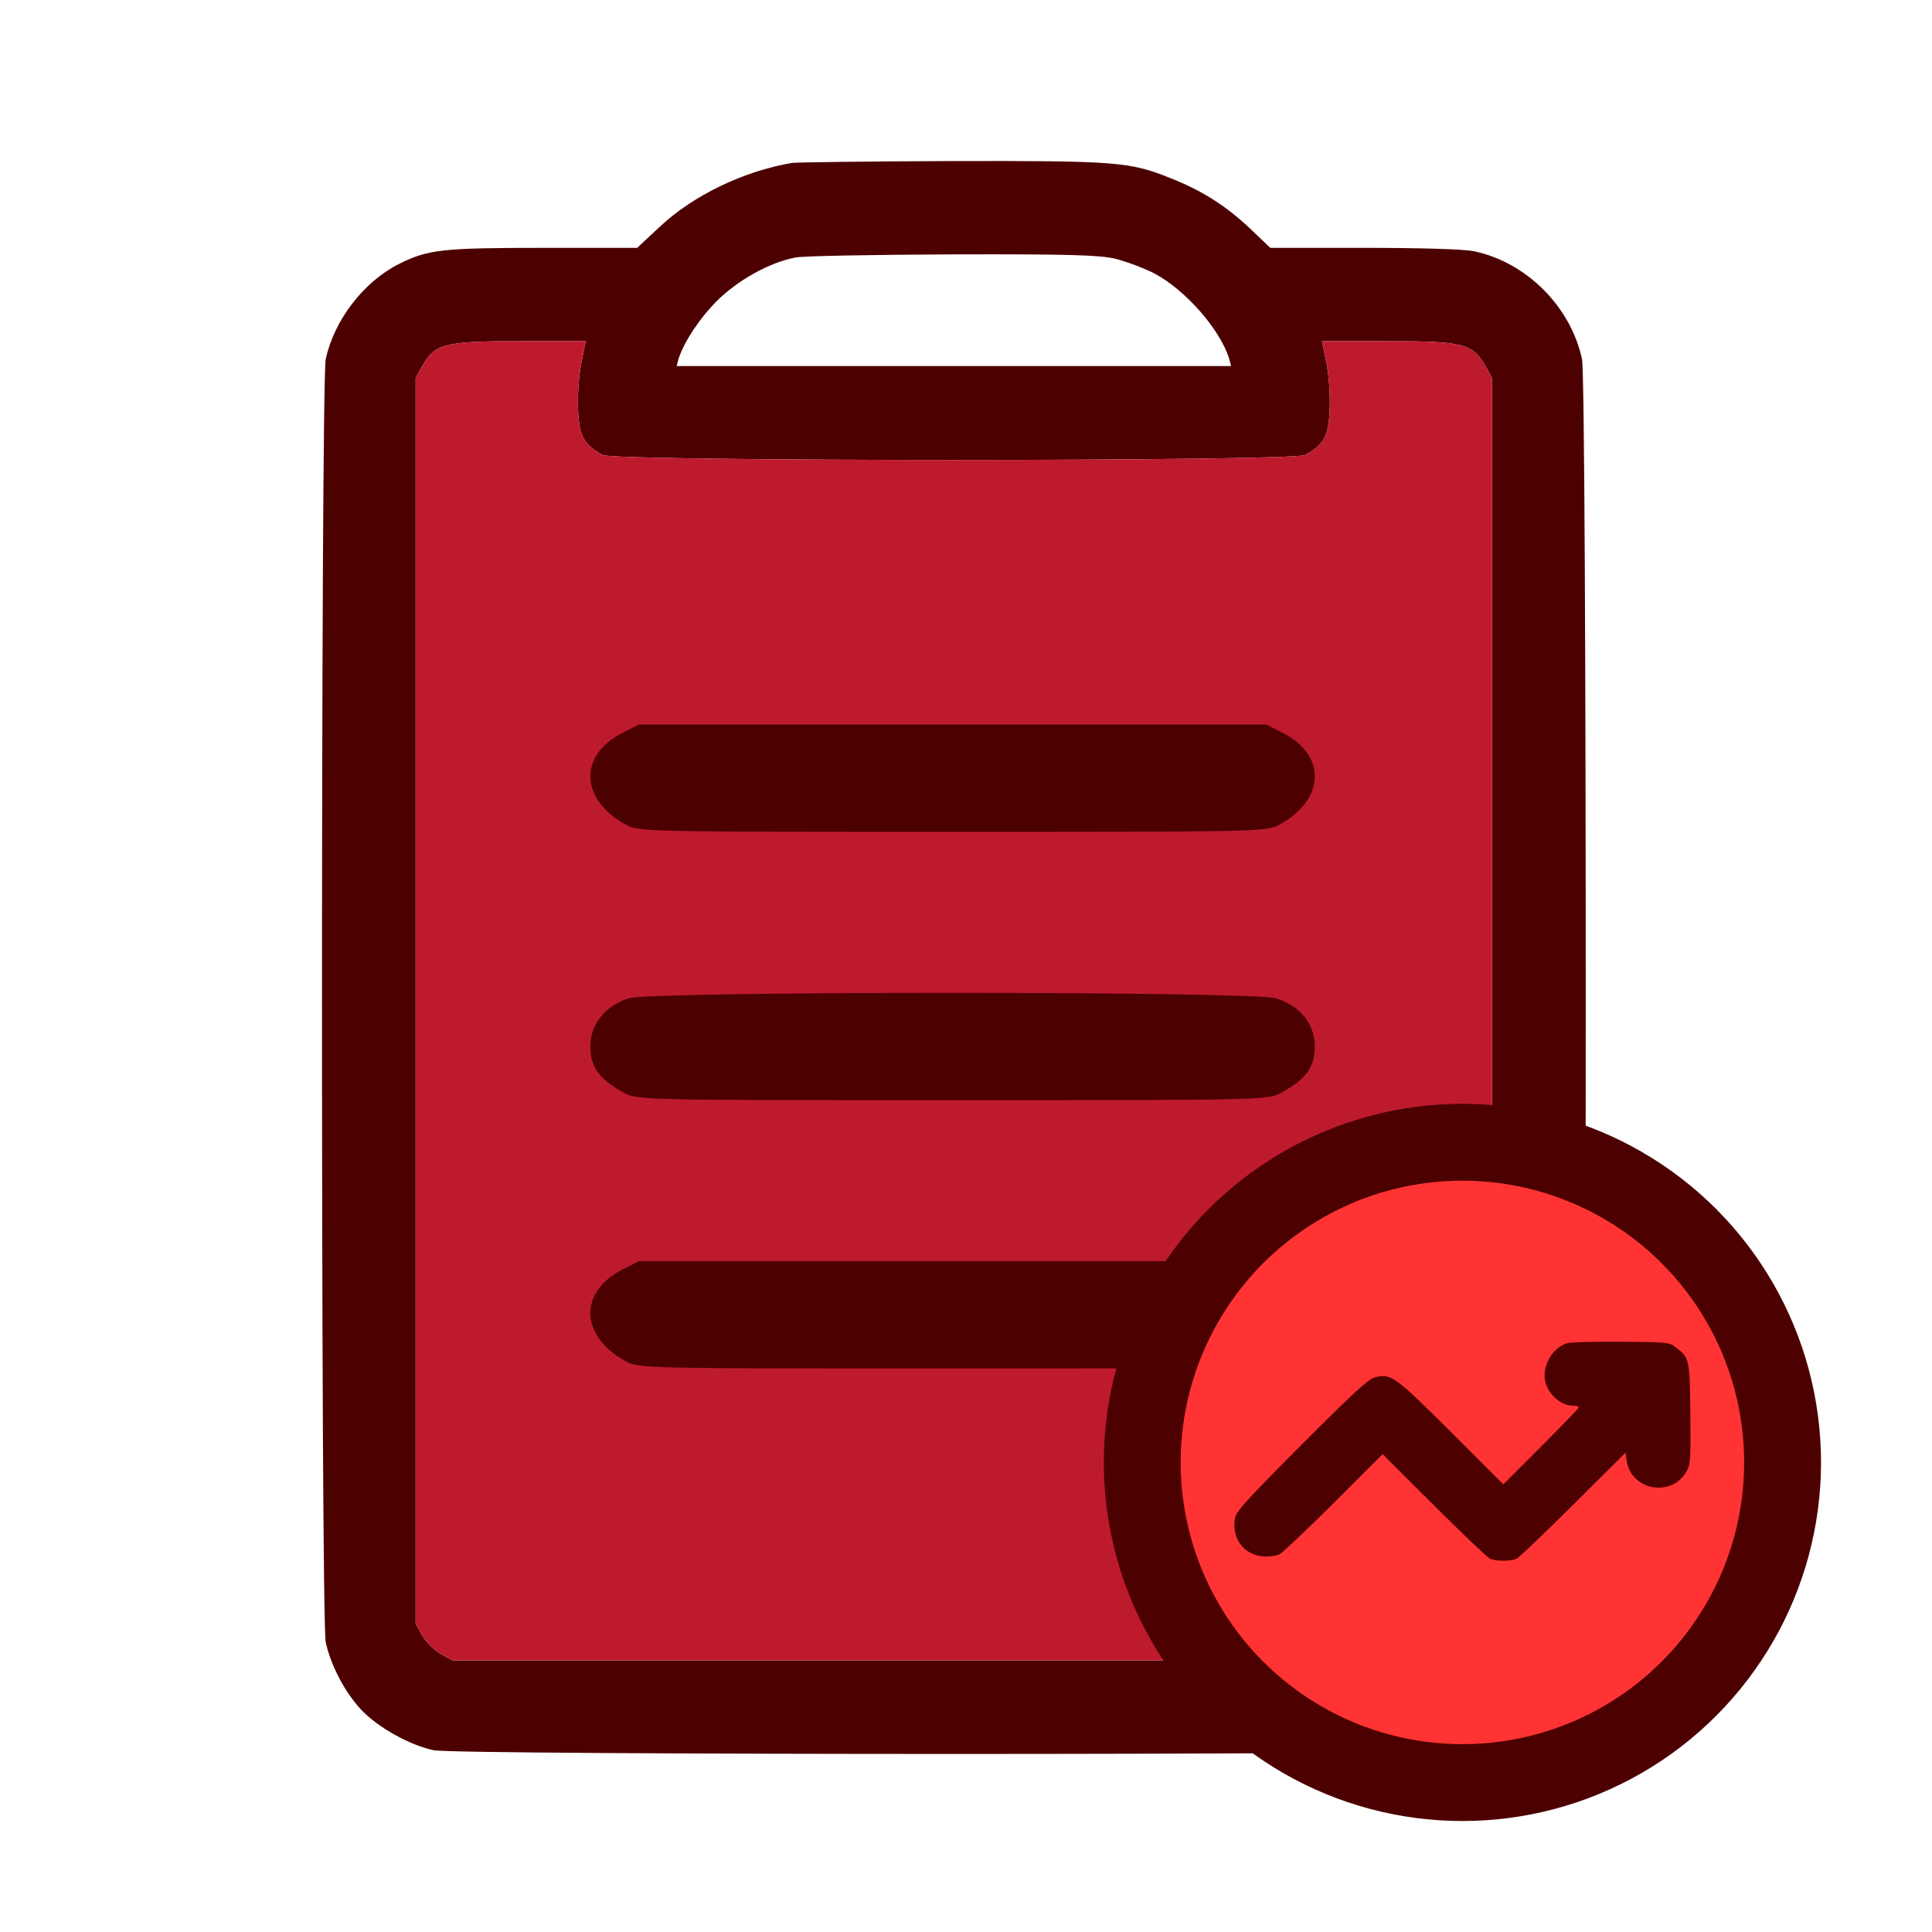 <svg width="72" height="72" viewBox="0 0 72 72" fill="none" xmlns="http://www.w3.org/2000/svg">
<g id="project-progres-report">
<g id="Group 1171275639">
<g id="Group">
<g id="Vector">
<path d="M29.519 6.071C27.722 6.373 25.844 7.277 24.603 8.437L23.745 9.237H20.267C16.475 9.237 15.954 9.295 14.864 9.839C13.554 10.5 12.452 11.927 12.139 13.387C11.954 14.257 11.954 60.333 12.139 61.202C12.325 62.06 12.858 63.081 13.473 63.73C14.075 64.368 15.27 65.04 16.162 65.226C17.032 65.411 54.064 65.411 54.934 65.226C56.905 64.808 58.54 63.162 58.957 61.202C59.142 60.321 59.142 14.257 58.957 13.387C58.54 11.428 56.882 9.77 54.934 9.364C54.563 9.283 52.94 9.237 50.829 9.237H47.34L46.563 8.495C45.681 7.671 44.8 7.103 43.618 6.639C42.099 6.025 41.589 5.99 35.455 6.002C32.348 6.013 29.681 6.048 29.519 6.071ZM41.566 9.642C41.971 9.747 42.632 9.99 43.015 10.187C44.174 10.802 45.473 12.274 45.809 13.376L45.879 13.642H35.548H25.218L25.287 13.376C25.484 12.761 26.029 11.915 26.69 11.242C27.455 10.466 28.661 9.782 29.647 9.596C29.925 9.538 32.557 9.492 35.49 9.48C39.873 9.468 40.951 9.503 41.566 9.642ZM21.67 13.492C21.577 13.932 21.519 14.697 21.542 15.231C21.577 16.251 21.762 16.587 22.47 16.958C22.933 17.202 48.163 17.202 48.627 16.958C49.334 16.587 49.519 16.251 49.554 15.231C49.577 14.697 49.519 13.932 49.426 13.492L49.264 12.715H51.711C54.516 12.715 54.887 12.808 55.351 13.631L55.606 14.083V37.295V60.507L55.363 60.947C55.224 61.191 54.922 61.492 54.679 61.631L54.238 61.875H35.548H16.858L16.417 61.631C16.174 61.492 15.873 61.191 15.733 60.947L15.49 60.507V37.295V14.083L15.745 13.631C16.209 12.808 16.568 12.715 19.386 12.715H21.832L21.67 13.492Z" fill="#4D0000"/>
<path d="M21.67 13.492C21.577 13.932 21.519 14.697 21.542 15.231C21.577 16.251 21.762 16.587 22.47 16.958C22.933 17.202 48.163 17.202 48.627 16.958C49.334 16.587 49.519 16.251 49.554 15.231C49.577 14.697 49.519 13.932 49.426 13.492L49.264 12.715H51.711C54.516 12.715 54.887 12.808 55.351 13.631L55.606 14.083V37.295V60.507L55.363 60.947C55.224 61.191 54.922 61.492 54.679 61.631L54.238 61.875H35.548H16.858L16.417 61.631C16.174 61.492 15.873 61.191 15.733 60.947L15.49 60.507V37.295V14.083L15.745 13.631C16.209 12.808 16.568 12.715 19.386 12.715H21.832L21.67 13.492Z" fill="#BE1A2E"/>
</g>
<path id="Vector_2" d="M23.2 27.312C21.568 28.139 21.604 29.766 23.289 30.715C23.773 31 23.953 31 35.5 31C47.047 31 47.227 31 47.711 30.715C49.396 29.766 49.432 28.139 47.8 27.312L47.191 27H35.5H23.809L23.2 27.312Z" fill="#4D0000"/>
<path id="Vector_3" d="M23.422 37.203C22.54 37.5 22 38.176 22 39C22 39.757 22.324 40.216 23.242 40.716C23.728 41 23.908 41 35.5 41C47.092 41 47.272 41 47.758 40.716C48.676 40.216 49 39.757 49 39C49 38.162 48.46 37.486 47.542 37.203C46.678 36.932 24.25 36.932 23.422 37.203Z" fill="#4D0000"/>
<path id="Vector_4" d="M23.2 47.312C21.568 48.139 21.604 49.766 23.289 50.715C23.773 51 23.953 51 35.5 51C47.047 51 47.227 51 47.711 50.715C49.396 49.766 49.432 48.139 47.8 47.312L47.191 47H35.5H23.809L23.2 47.312Z" fill="#4D0000"/>
</g>
<g id="Group 1171275092">
<g id="Group 1171275090">
<circle id="Ellipse 2542" cx="54.5" cy="54.5" r="11.932" fill="#FF3333" stroke="#4D0000" stroke-width="2.864"/>
</g>
</g>
<path id="Vector_5" d="M58.4 50.058C57.862 50.226 57.477 50.877 57.581 51.447C57.677 51.953 58.159 52.387 58.633 52.387C58.745 52.387 58.834 52.411 58.834 52.451C58.834 52.483 58.199 53.142 57.428 53.913L56.023 55.318L54.071 53.366C51.959 51.262 51.839 51.174 51.228 51.334C50.979 51.407 50.465 51.881 48.498 53.848C46.426 55.928 46.072 56.322 46.024 56.579C45.88 57.366 46.401 58.008 47.189 58.008C47.373 58.008 47.598 57.968 47.694 57.92C47.791 57.872 48.69 57.013 49.702 56.017L51.525 54.194L53.437 56.097C54.481 57.141 55.42 58.032 55.517 58.081C55.742 58.193 56.304 58.193 56.529 58.081C56.625 58.032 57.573 57.125 58.641 56.065L60.577 54.137L60.625 54.459C60.809 55.575 62.351 55.808 62.873 54.796C63.002 54.547 63.01 54.306 62.994 52.652C62.97 50.604 62.962 50.596 62.416 50.186C62.207 50.025 62.078 50.017 60.416 50.001C59.436 49.993 58.529 50.017 58.4 50.058Z" fill="#4D0000"/>
</g>
</g>
</svg>
